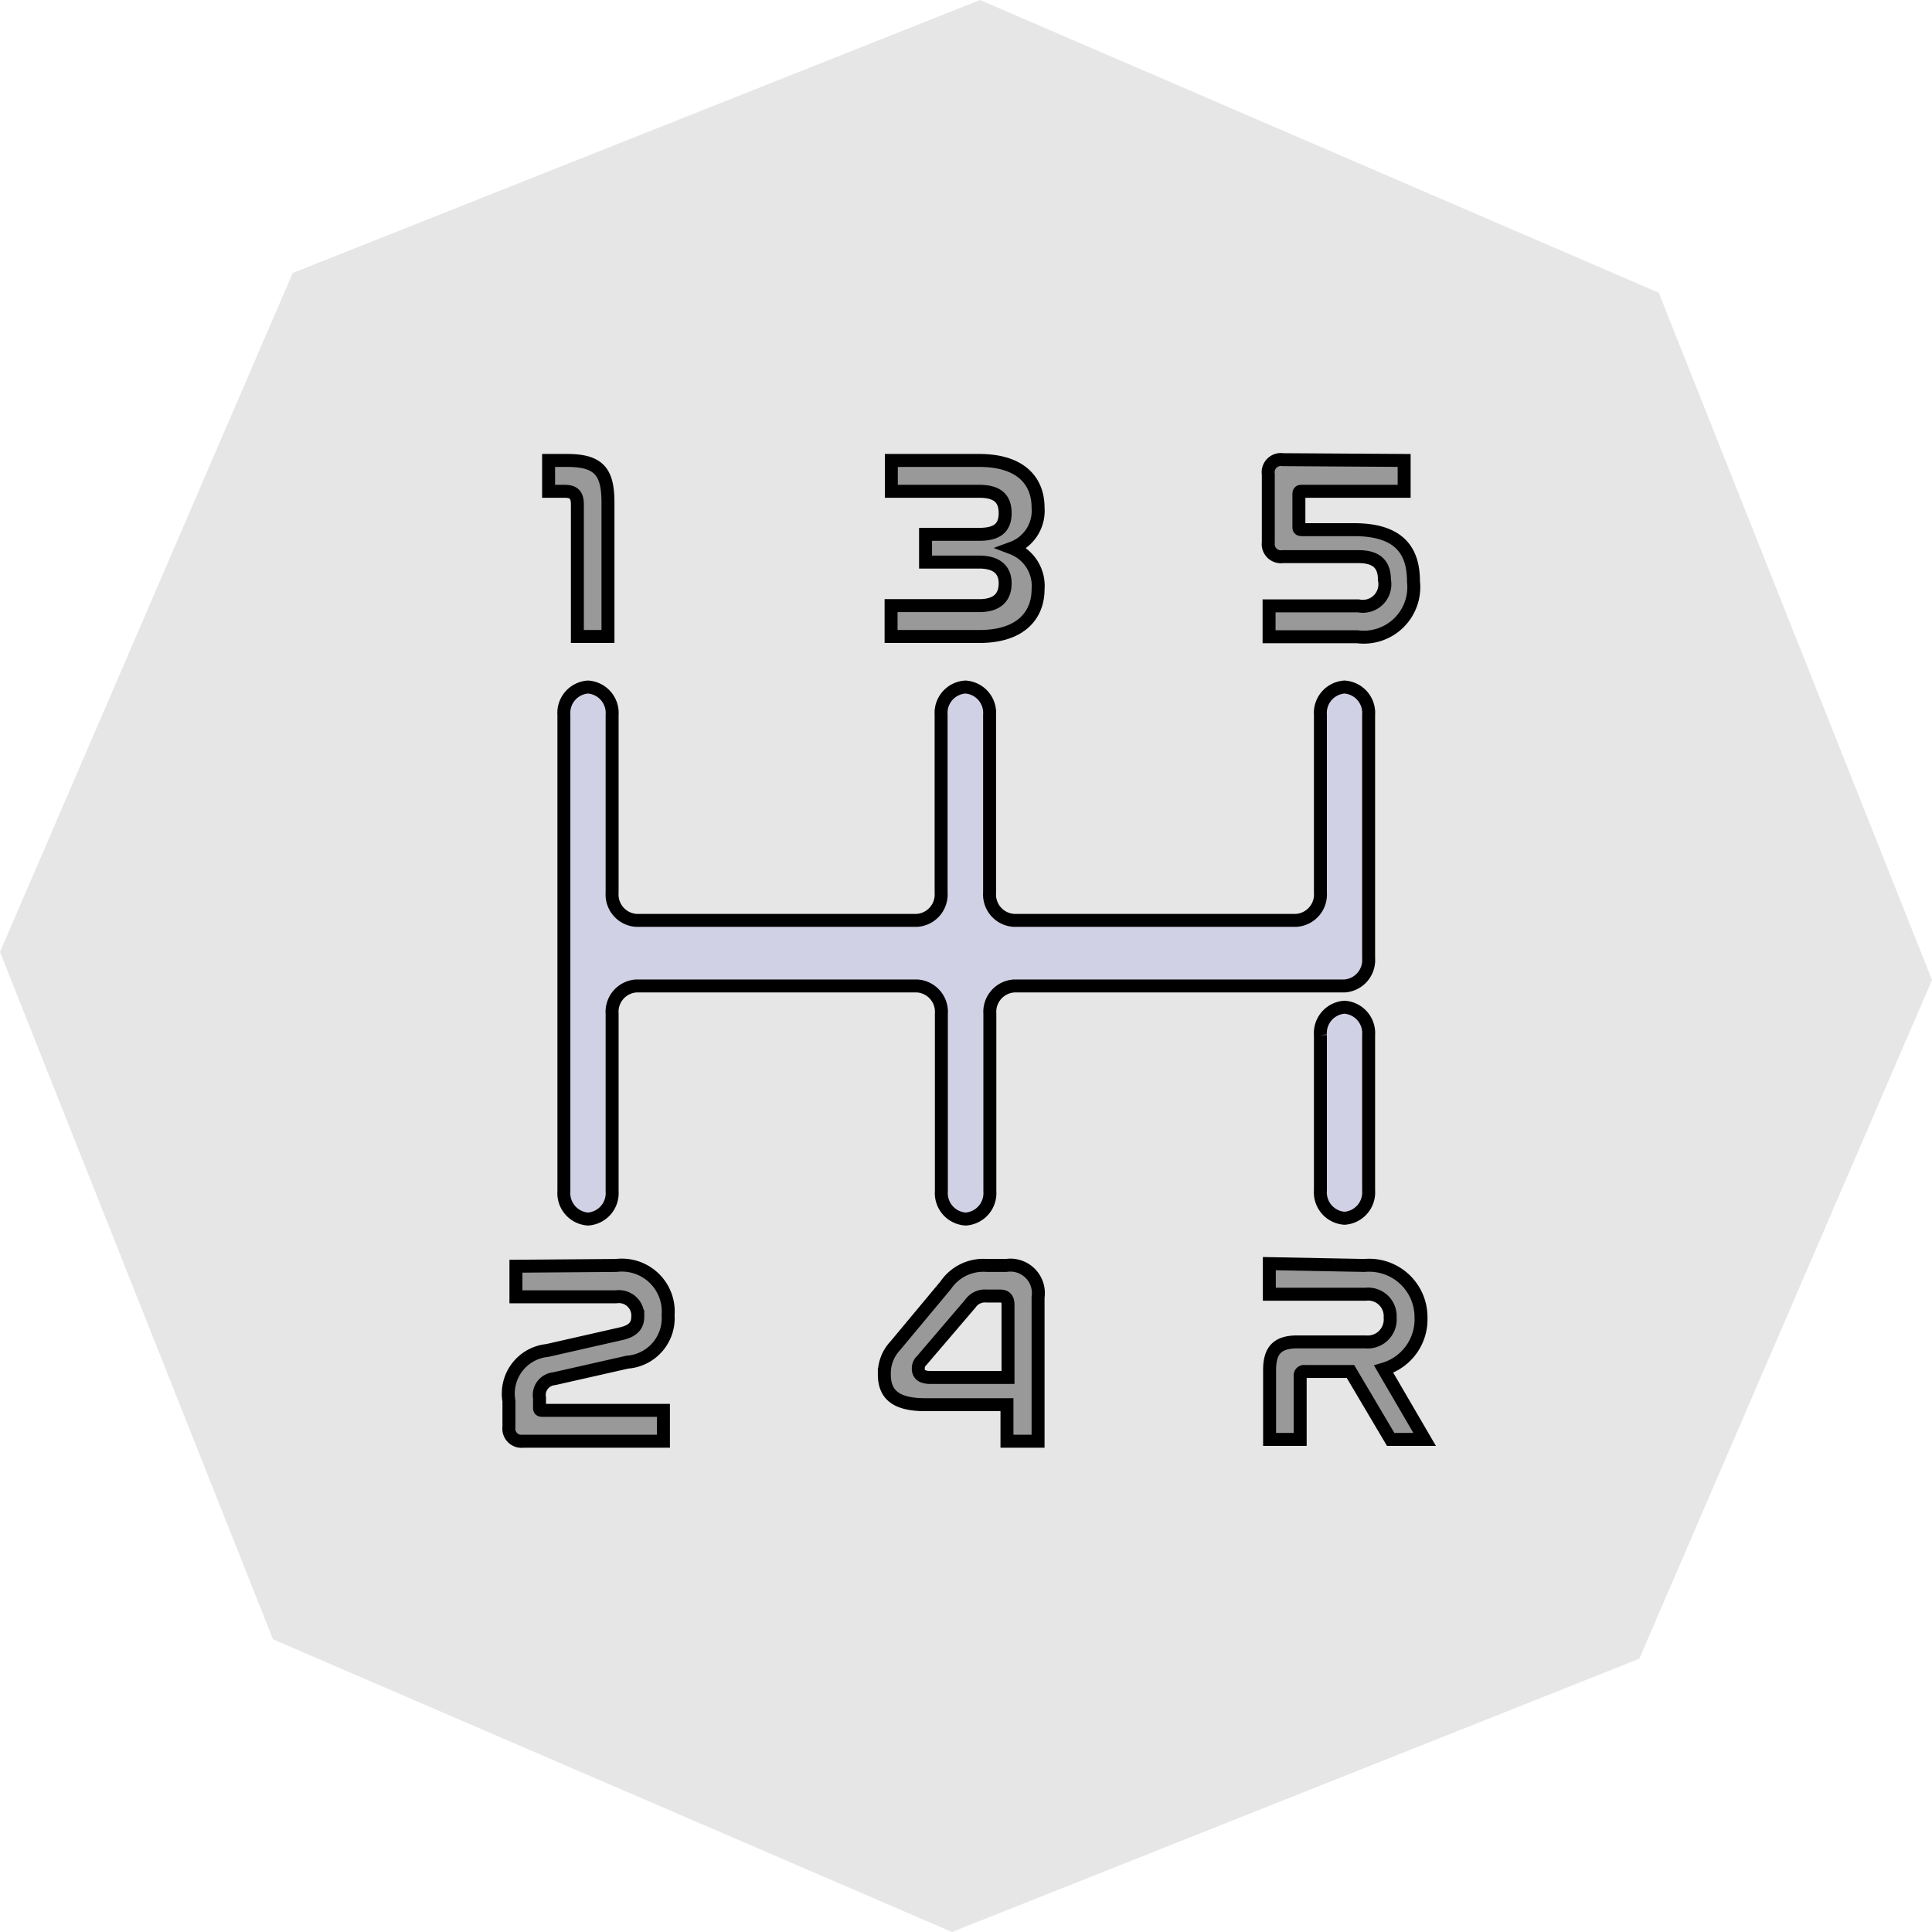 <svg id="Shift" xmlns="http://www.w3.org/2000/svg" viewBox="0 0 74.52 74.52"><defs><style>.cls-1{fill:#e6e6e6;}.cls-2{fill:#d1d1e5;}.cls-2,.cls-3{stroke:#000;stroke-miterlimit:10;stroke-width:0.5px;}.cls-3{fill:#999;}</style></defs><title>Shift</title><polygon id="BackgroundPolly" class="cls-1" points="63.98 11.29 37.8 0 11.29 10.53 0 36.72 10.53 63.23 36.72 74.52 63.23 63.98 74.52 37.8 63.98 11.29"/><path id="slots" class="cls-2" d="M63.41,144.34v6.85a1,1,0,0,1-.93,1.07h0a1,1,0,0,1-.94-1.07v-6.85a1,1,0,0,0-.93-1.07H49.77a1,1,0,0,0-.93,1.07v6.85a1,1,0,0,1-.93,1.07h0a1,1,0,0,1-.93-1.07V132.81a1,1,0,0,1,.93-1.07h0a1,1,0,0,1,.93,1.07v6.86a1,1,0,0,0,.93,1.07H60.6a1,1,0,0,0,.93-1.07v-6.86a1,1,0,0,1,.94-1.07h0a1,1,0,0,1,.93,1.07v6.86a1,1,0,0,0,.94,1.07H75.22a1,1,0,0,0,.94-1.07v-6.86a1,1,0,0,1,.93-1.07h0a1,1,0,0,1,.93,1.07v9.39a1,1,0,0,1-.93,1.07H64.35A1,1,0,0,0,63.41,144.34Zm12.75.82v6a1,1,0,0,0,.93,1.07h0a1,1,0,0,0,.93-1.07v-6a1,1,0,0,0-.93-1.07h0A1,1,0,0,0,76.16,145.16Z" transform="translate(-25.23 -105.24)"/><path id="numbers" class="cls-3" d="M47.11,123c1.23,0,1.57.45,1.57,1.62v5.17H47.5v-5.09c0-.36-.13-.51-.49-.51h-.62V123ZM63,123c1.59,0,2.27.78,2.27,1.82a1.53,1.53,0,0,1-1,1.56,1.56,1.56,0,0,1,1,1.59c0,1-.67,1.82-2.26,1.82H59.6v-1.19H63c.69,0,1-.32,1-.86s-.35-.82-1-.82H60.93v-1.07H63c.69,0,1-.25,1-.82s-.31-.84-1-.84H59.61V123Zm16.39,0v1.19H75.46c-.09,0-.13,0-.13.12v1.24c0,.08,0,.12.13.12h2c1.83,0,2.29.9,2.29,2a1.93,1.93,0,0,1-2.17,2.13H74.18v-1.19h3.45a.85.85,0,0,0,1-1c0-.55-.25-.9-1-.9H74.71a.49.49,0,0,1-.56-.55v-2.63a.49.49,0,0,1,.56-.56ZM49,154.05a1.79,1.79,0,0,1,2,1.92,1.7,1.7,0,0,1-1.57,1.81l-2.83.64a.63.63,0,0,0-.56.74v.34c0,.11,0,.14.13.14h4.65v1.19h-5.4a.49.49,0,0,1-.56-.55v-1a1.67,1.67,0,0,1,1.48-1.95l2.86-.65c.48-.11.63-.34.63-.66a.73.73,0,0,0-.84-.76H45.13v-1.18Zm12.71.76a1.75,1.75,0,0,1,1.58-.76h.75a1.08,1.08,0,0,1,1.23,1.23v5.55h-1.2v-1.41H60.91c-1.15,0-1.57-.41-1.57-1.17a1.55,1.55,0,0,1,.42-1.1Zm-.93,2.91a.4.4,0,0,0-.13.31c0,.22.14.34.46.34h3v-2.81c0-.21-.09-.33-.3-.33h-.53a.68.68,0,0,0-.62.29Zm17.08-3.67a2,2,0,0,1,2.18,2,2,2,0,0,1-1.44,2l1.58,2.71H78.87l-1.55-2.62H75.55a.15.15,0,0,0-.17.17v2.45H74.2v-2.68c0-.77.32-1.08,1.06-1.08h2.65a.87.87,0,0,0,.94-.94.85.85,0,0,0-.94-.9H74.19v-1.18Z" transform="translate(-25.23 -105.24)"/></svg>